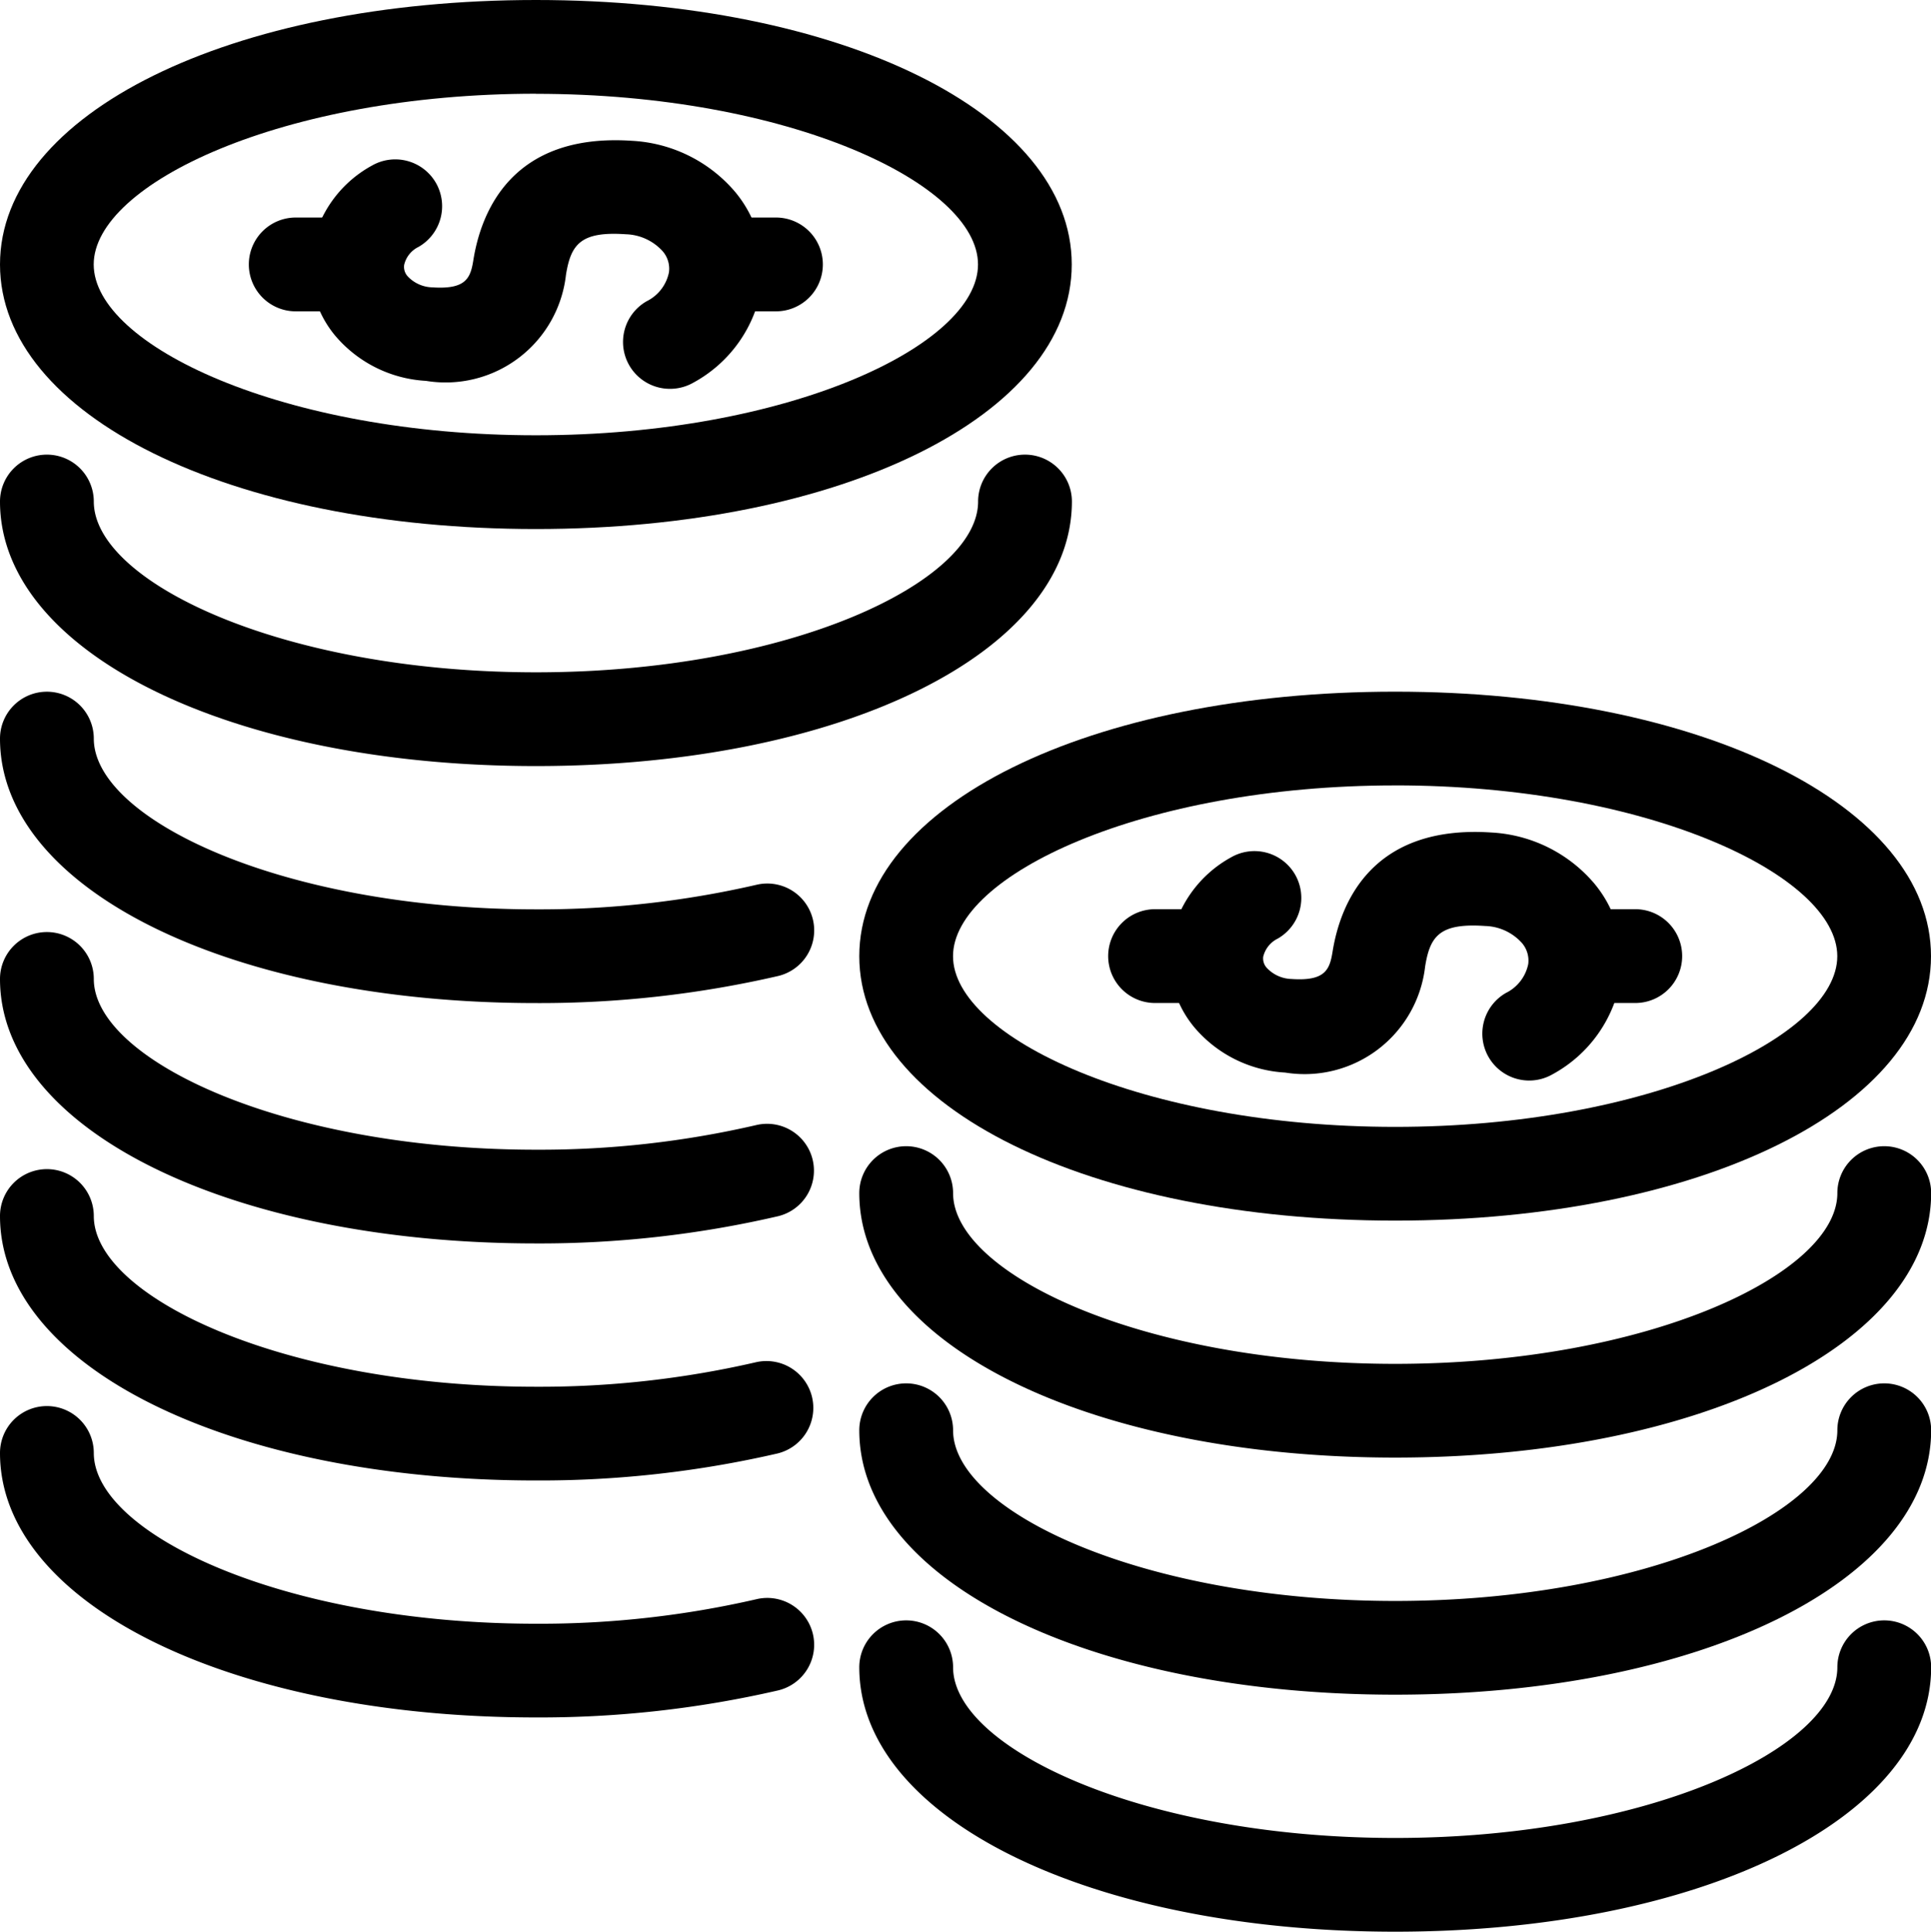 <svg id="그룹_493" data-name="그룹 493" xmlns="http://www.w3.org/2000/svg" width="61.756" height="61.771" viewBox="0 0 61.756 61.771">
  <g id="그룹_475" data-name="그룹 475" transform="translate(0 29.806)">
    <path id="패스_3526" data-name="패스 3526" d="M-205.017,62.176c-9.771,0-17.139-3.636-17.139-8.457a1.5,1.5,0,0,1,1.5-1.5,1.5,1.5,0,0,1,1.5,1.5c0,2.577,6.048,5.46,14.142,5.46a30.69,30.69,0,0,0,7.041-.787,1.5,1.5,0,0,1,1.807,1.107,1.5,1.5,0,0,1-1.107,1.807A33.744,33.744,0,0,1-205.017,62.176Z" transform="translate(222.156 -52.22)"/>
  </g>
  <g id="그룹_476" data-name="그룹 476" transform="translate(0 37.387)">
    <path id="패스_3527" data-name="패스 3527" d="M-205.017,74.821c-9.771,0-17.139-3.636-17.139-8.456a1.5,1.5,0,0,1,1.5-1.5,1.5,1.5,0,0,1,1.5,1.5c0,2.577,6.048,5.459,14.142,5.459a30.747,30.747,0,0,0,7.022-.781,1.5,1.5,0,0,1,1.806,1.11,1.5,1.5,0,0,1-1.11,1.806A33.805,33.805,0,0,1-205.017,74.821Z" transform="translate(222.156 -64.866)"/>
  </g>
  <g id="그룹_477" data-name="그룹 477" transform="translate(0 44.964)">
    <path id="패스_3528" data-name="패스 3528" d="M-205.017,87.462c-9.771,0-17.139-3.636-17.139-8.457a1.5,1.5,0,0,1,1.5-1.5,1.5,1.5,0,0,1,1.5,1.5c0,2.577,6.048,5.46,14.142,5.46a30.867,30.867,0,0,0,7.049-.784,1.5,1.5,0,0,1,1.806,1.11,1.5,1.5,0,0,1-1.11,1.806A33.924,33.924,0,0,1-205.017,87.462Z" transform="translate(222.156 -77.506)"/>
  </g>
  <g id="그룹_478" data-name="그룹 478" transform="translate(0 0)">
    <path id="패스_3529" data-name="패스 3529" d="M-205.017,19.417c-9.771,0-17.139-3.637-17.139-8.46S-214.788,2.5-205.017,2.5s17.137,3.636,17.137,8.457S-195.248,19.417-205.017,19.417Zm0-13.92c-8.094,0-14.142,2.883-14.142,5.46s6.048,5.462,14.142,5.462,14.139-2.884,14.139-5.462S-196.925,5.5-205.017,5.5Z" transform="translate(222.156 -2.5)"/>
  </g>
  <g id="그룹_482" data-name="그룹 482" transform="translate(7.96 4.481)">
    <g id="그룹_479" data-name="그룹 479" transform="translate(1.958)">
      <path id="패스_3530" data-name="패스 3530" d="M-194.107,17.928a1.5,1.5,0,0,1-1.3-.758,1.5,1.5,0,0,1,.562-2.044,1.323,1.323,0,0,0,.711-.924.852.852,0,0,0-.2-.673,1.651,1.651,0,0,0-1.179-.544c-1.444-.1-1.758.321-1.915,1.3a3.874,3.874,0,0,1-4.477,3.388,4.1,4.1,0,0,1-2.908-1.451,3.436,3.436,0,0,1-.758-2.657,3.8,3.8,0,0,1,1.94-2.777,1.5,1.5,0,0,1,2.045.556,1.5,1.5,0,0,1-.556,2.045.855.855,0,0,0-.46.574.448.448,0,0,0,.111.366,1.12,1.12,0,0,0,.788.354c1.081.073,1.223-.3,1.313-.869.246-1.539,1.228-4.078,5.079-3.817a4.65,4.65,0,0,1,3.3,1.641,3.845,3.845,0,0,1,.849,2.97,4.285,4.285,0,0,1-2.2,3.127A1.5,1.5,0,0,1-194.107,17.928Z" transform="translate(205.61 -9.975)"/>
    </g>
    <g id="그룹_480" data-name="그룹 480" transform="translate(0 2.478)">
      <path id="패스_3531" data-name="패스 3531" d="M-205.486,17.105h-1.893a1.5,1.5,0,0,1-1.5-1.5,1.5,1.5,0,0,1,1.5-1.5h1.893a1.5,1.5,0,0,1,1.5,1.5A1.5,1.5,0,0,1-205.486,17.105Z" transform="translate(208.877 -14.108)"/>
    </g>
    <g id="그룹_481" data-name="그룹 481" transform="translate(13.465 2.478)">
      <path id="패스_3532" data-name="패스 3532" d="M-183.025,17.105h-1.893a1.5,1.5,0,0,1-1.5-1.5,1.5,1.5,0,0,1,1.5-1.5h1.893a1.5,1.5,0,0,1,1.5,1.5A1.5,1.5,0,0,1-183.025,17.105Z" transform="translate(186.416 -14.108)"/>
    </g>
  </g>
  <g id="그룹_486" data-name="그룹 486" transform="translate(35.442 26.601)">
    <g id="그룹_483" data-name="그룹 483" transform="translate(1.955)">
      <path id="패스_3533" data-name="패스 3533" d="M-148.268,54.825a1.5,1.5,0,0,1-1.3-.756,1.5,1.5,0,0,1,.558-2.045,1.324,1.324,0,0,0,.713-.923.86.86,0,0,0-.205-.678,1.643,1.643,0,0,0-1.174-.54c-1.452-.1-1.763.32-1.919,1.3a3.881,3.881,0,0,1-4.475,3.387,4.1,4.1,0,0,1-2.906-1.447,3.447,3.447,0,0,1-.766-2.657,3.825,3.825,0,0,1,1.945-2.78,1.5,1.5,0,0,1,2.045.555,1.5,1.5,0,0,1-.555,2.045.872.872,0,0,0-.466.583.449.449,0,0,0,.116.355,1.124,1.124,0,0,0,.79.354c1.077.074,1.22-.3,1.312-.87.245-1.537,1.241-4.072,5.082-3.814a4.638,4.638,0,0,1,3.292,1.634,3.849,3.849,0,0,1,.855,2.973,4.286,4.286,0,0,1-2.2,3.128A1.5,1.5,0,0,1-148.268,54.825Z" transform="translate(159.775 -46.873)"/>
    </g>
    <g id="그룹_484" data-name="그룹 484" transform="translate(0 2.475)">
      <path id="패스_3534" data-name="패스 3534" d="M-159.644,54h-1.892a1.5,1.5,0,0,1-1.5-1.5,1.5,1.5,0,0,1,1.5-1.5h1.892a1.5,1.5,0,0,1,1.5,1.5A1.5,1.5,0,0,1-159.644,54Z" transform="translate(163.035 -51.002)"/>
    </g>
    <g id="그룹_485" data-name="그룹 485" transform="translate(13.465 2.475)">
      <path id="패스_3535" data-name="패스 3535" d="M-137.182,54h-1.892a1.5,1.5,0,0,1-1.5-1.5,1.5,1.5,0,0,1,1.5-1.5h1.892a1.5,1.5,0,0,1,1.5,1.5A1.5,1.5,0,0,1-137.182,54Z" transform="translate(140.573 -51.002)"/>
    </g>
  </g>
  <g id="그룹_487" data-name="그룹 487" transform="translate(0 14.54)">
    <path id="패스_3536" data-name="패스 3536" d="M-205.017,36.711c-9.771,0-17.139-3.636-17.139-8.459a1.5,1.5,0,0,1,1.5-1.5,1.5,1.5,0,0,1,1.5,1.5c0,2.578,6.048,5.461,14.142,5.461s14.139-2.883,14.139-5.461a1.5,1.5,0,0,1,1.5-1.5,1.5,1.5,0,0,1,1.5,1.5C-187.88,33.075-195.248,36.711-205.017,36.711Z" transform="translate(222.156 -26.754)"/>
  </g>
  <g id="그룹_488" data-name="그룹 488" transform="translate(0 22.12)">
    <path id="패스_3537" data-name="패스 3537" d="M-205.017,49.354c-9.771,0-17.139-3.636-17.139-8.457a1.5,1.5,0,0,1,1.5-1.5,1.5,1.5,0,0,1,1.5,1.5c0,2.578,6.048,5.46,14.142,5.46a30.887,30.887,0,0,0,7.05-.785,1.5,1.5,0,0,1,1.806,1.11,1.5,1.5,0,0,1-1.11,1.806A33.907,33.907,0,0,1-205.017,49.354Z" transform="translate(222.156 -39.398)"/>
  </g>
  <g id="그룹_489" data-name="그룹 489" transform="translate(27.481 22.118)">
    <path id="패스_3538" data-name="패스 3538" d="M-159.176,56.31c-9.77,0-17.138-3.635-17.138-8.455s7.368-8.459,17.138-8.459,17.137,3.636,17.137,8.459S-149.406,56.31-159.176,56.31Zm0-13.916c-8.094,0-14.14,2.883-14.14,5.461s6.047,5.458,14.14,5.458,14.14-2.881,14.14-5.458S-151.083,42.393-159.176,42.393Z" transform="translate(176.314 -39.396)"/>
  </g>
  <g id="그룹_490" data-name="그룹 490" transform="translate(27.481 36.656)">
    <path id="패스_3539" data-name="패스 3539" d="M-159.176,73.6c-9.77,0-17.138-3.636-17.138-8.457a1.5,1.5,0,0,1,1.5-1.5,1.5,1.5,0,0,1,1.5,1.5c0,2.578,6.047,5.46,14.14,5.46s14.14-2.882,14.14-5.46a1.5,1.5,0,0,1,1.5-1.5,1.5,1.5,0,0,1,1.5,1.5C-142.039,69.966-149.406,73.6-159.176,73.6Z" transform="translate(176.314 -63.646)"/>
  </g>
  <g id="그룹_491" data-name="그룹 491" transform="translate(27.481 44.238)">
    <path id="패스_3540" data-name="패스 3540" d="M-159.176,86.248c-9.77,0-17.138-3.635-17.138-8.455a1.5,1.5,0,0,1,1.5-1.5,1.5,1.5,0,0,1,1.5,1.5c0,2.577,6.047,5.458,14.14,5.458s14.14-2.881,14.14-5.458a1.5,1.5,0,0,1,1.5-1.5,1.5,1.5,0,0,1,1.5,1.5C-142.039,82.613-149.406,86.248-159.176,86.248Z" transform="translate(176.314 -76.294)"/>
  </g>
  <g id="그룹_492" data-name="그룹 492" transform="translate(27.481 51.817)">
    <path id="패스_3541" data-name="패스 3541" d="M-159.176,98.891c-9.77,0-17.138-3.635-17.138-8.455a1.5,1.5,0,0,1,1.5-1.5,1.5,1.5,0,0,1,1.5,1.5c0,2.576,6.047,5.458,14.14,5.458s14.14-2.882,14.14-5.458a1.5,1.5,0,0,1,1.5-1.5,1.5,1.5,0,0,1,1.5,1.5C-142.039,95.255-149.406,98.891-159.176,98.891Z" transform="translate(176.314 -88.937)"/>
  </g>
</svg>
